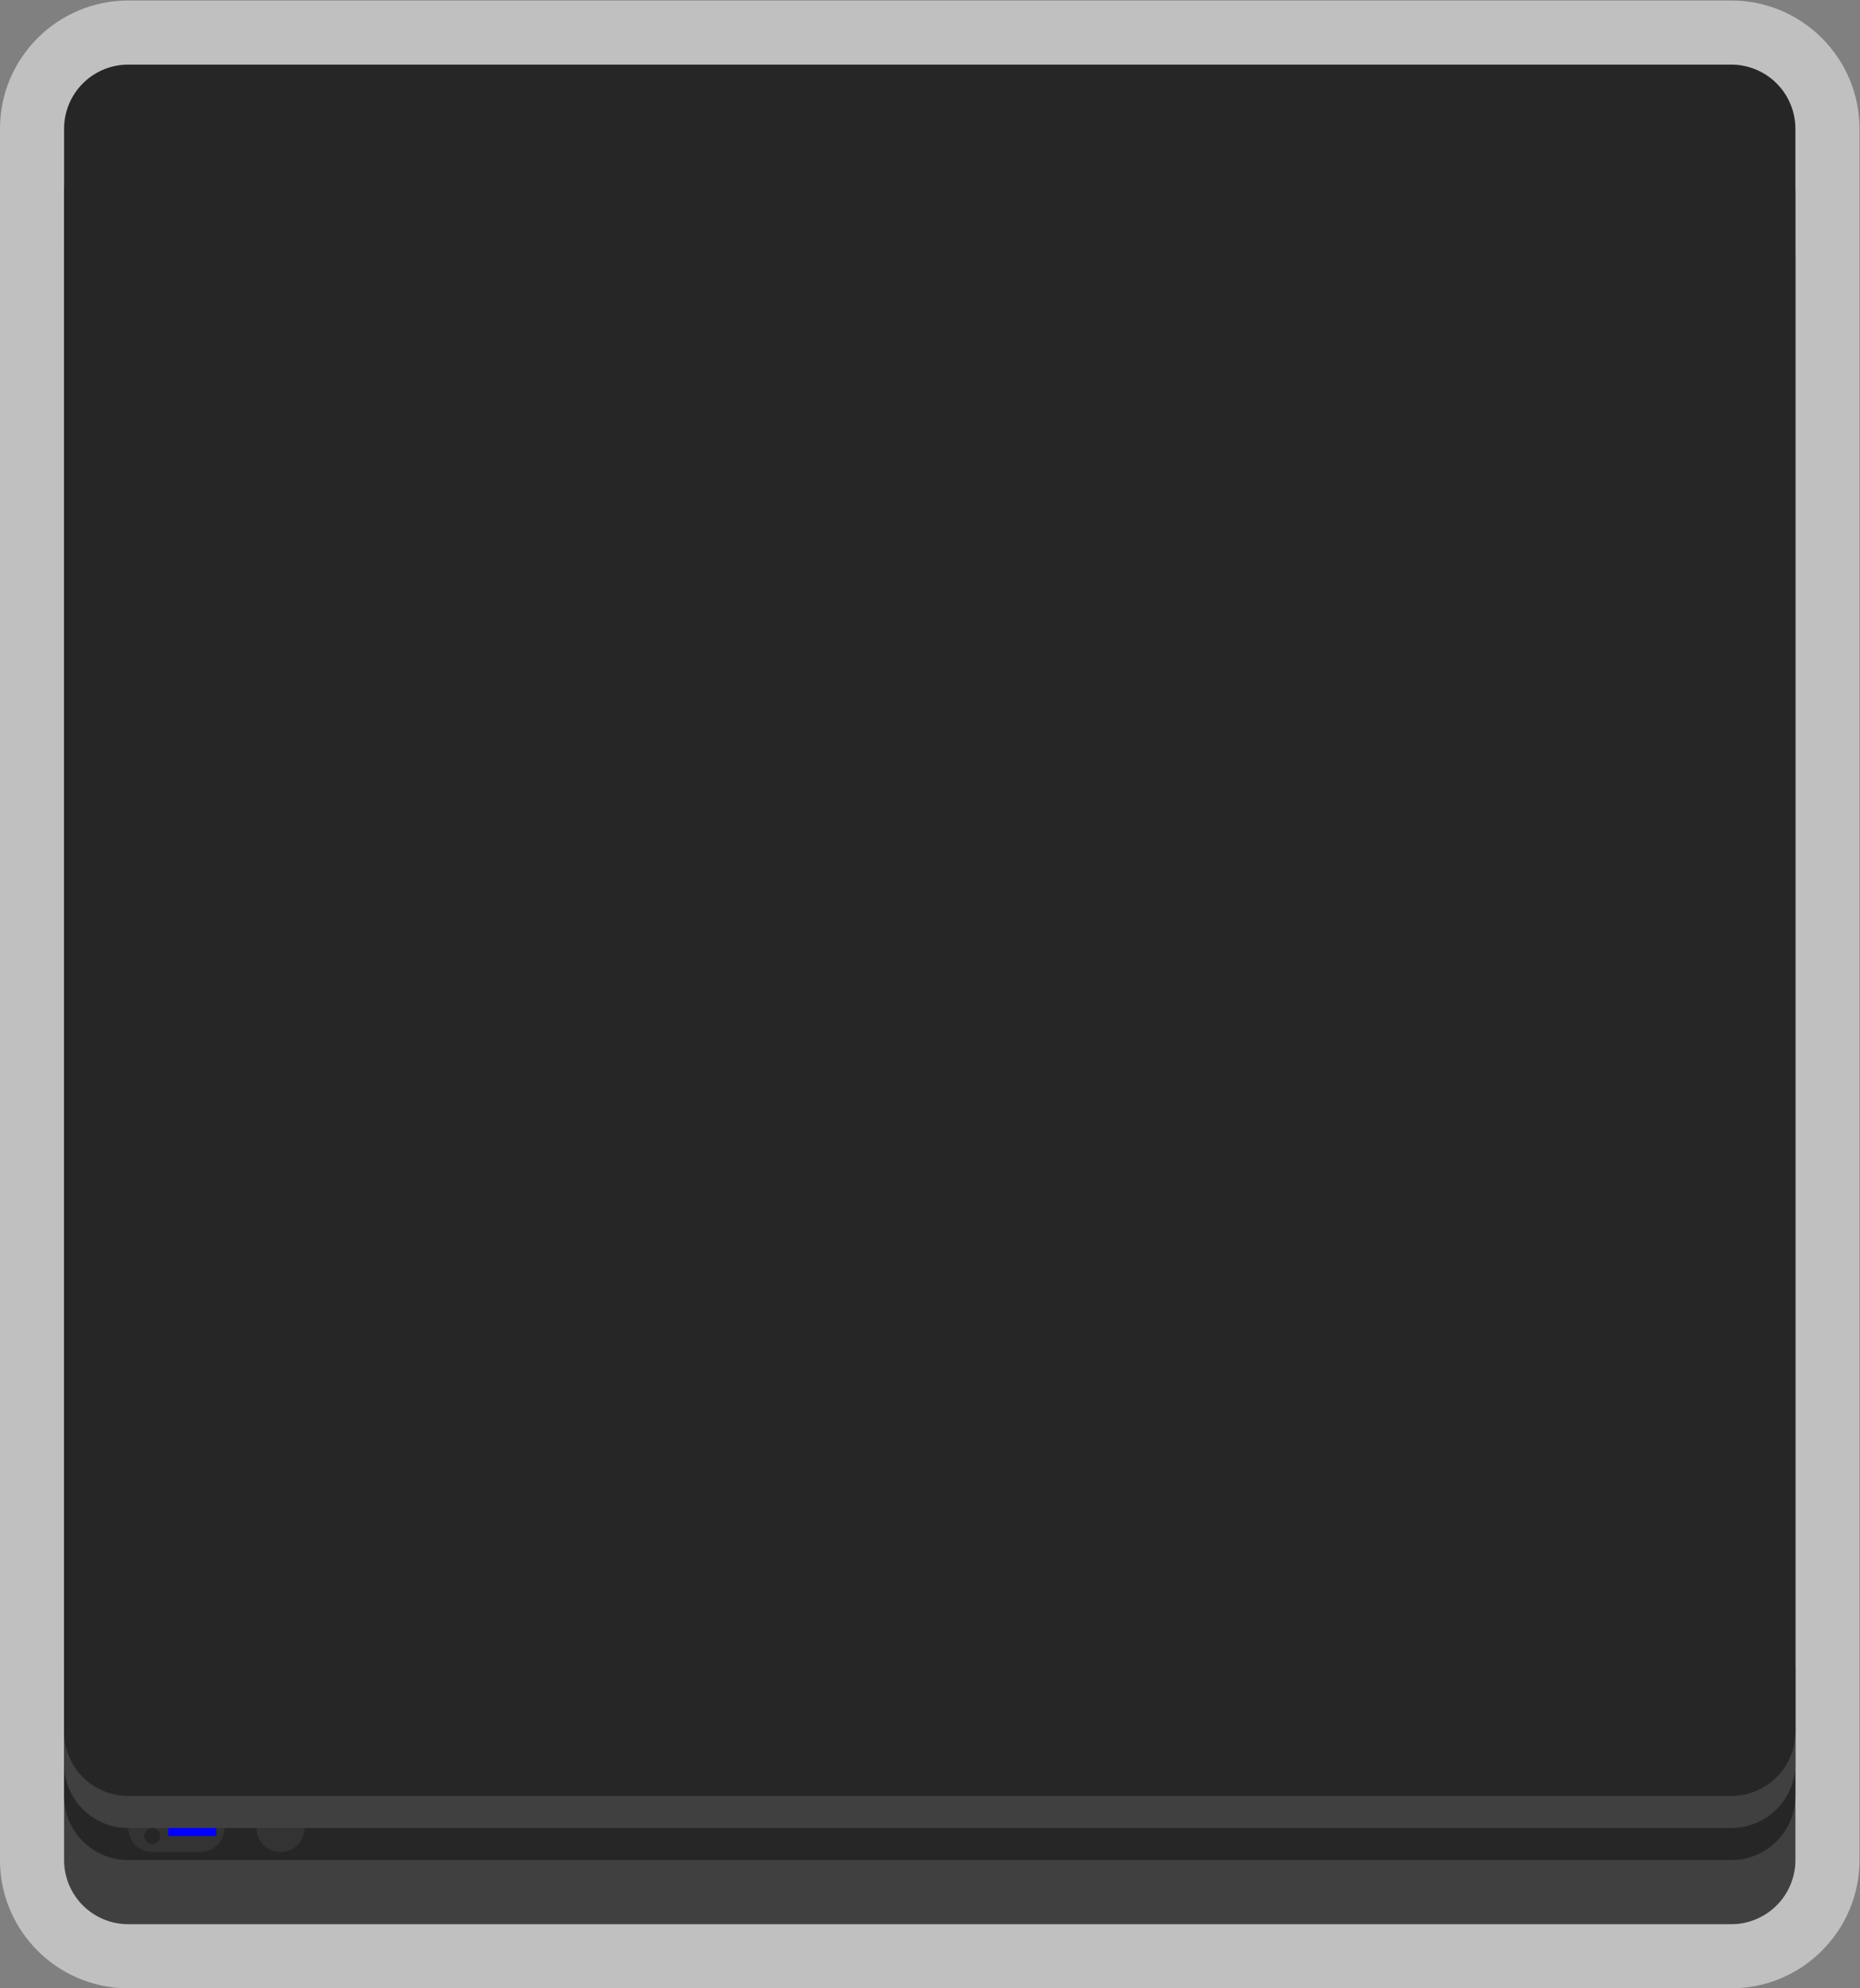 <svg xmlns="http://www.w3.org/2000/svg" xml:space="preserve" width="309.333" height="330.667"><rect width="100%" height="100%" fill="#808080" stroke="none"/><defs><clipPath id="a" clipPathUnits="userSpaceOnUse"><path d="M0 256h256V0H0Z"/></clipPath><clipPath id="b" clipPathUnits="userSpaceOnUse"><path d="M12 252h232V4H12Z"/></clipPath></defs><g clip-path="url(#a)" transform="matrix(1.333 0 0 -1.333 -16 336)"><g clip-path="url(#b)" style="opacity:.5"><path d="M0 0h-200c-8.822 0-16-7.178-16-16v-216c0-8.822 7.178-16 16-16H0c8.822 0 16 7.178 16 16v216C16-7.178 8.822 0 0 0" style="fill:#fff;fill-opacity:1;fill-rule:nonzero;stroke:none" transform="translate(228 252)"/></g><path d="M0 0h-200a8 8 0 0 0-8 8v200a8 8 0 0 0 8 8H0a8 8 0 0 0 8-8V8a8 8 0 0 0-8-8" style="fill:#404040;fill-opacity:1;fill-rule:nonzero;stroke:none" transform="translate(228 12)"/><path d="M0 0h-200a8 8 0 0 0-8 8v200a8 8 0 0 0 8 8H0a8 8 0 0 0 8-8V8a8 8 0 0 0-8-8" style="fill:#262626;fill-opacity:1;fill-rule:nonzero;stroke:none" transform="translate(228 20)"/><path d="M0 0a3 3 0 1 0-6 0 3 3 0 0 0 6 0" style="fill:#333;fill-opacity:1;fill-rule:nonzero;stroke:none" transform="translate(50 24)"/><path d="M0 0h-6c-1.65 0-3 1.35-3 3s1.35 3 3 3h6c1.65 0 3-1.35 3-3S1.65 0 0 0" style="fill:#333;fill-opacity:1;fill-rule:nonzero;stroke:none" transform="translate(37 21)"/><path d="M0 0v-12a8 8 0 0 1 8-8h200a8 8 0 0 1 8 8V0Z" style="fill:#404040;fill-opacity:1;fill-rule:nonzero;stroke:none" transform="translate(20 44)"/><path d="M0 0h-200a8 8 0 0 0-8 8v200a8 8 0 0 0 8 8H0a8 8 0 0 0 8-8V8a8 8 0 0 0-8-8" style="fill:#262626;fill-opacity:1;fill-rule:nonzero;stroke:none" transform="translate(228 28)"/><path d="M0 0a1 1 0 1 1 2 0 1 1 0 0 1-2 0" style="fill:#262626;fill-opacity:1;fill-rule:nonzero;stroke:none" transform="translate(30 23)"/><path d="M39 23h-6v1h6z" style="fill:#00f;fill-opacity:1;fill-rule:nonzero;stroke:none"/></g></svg>